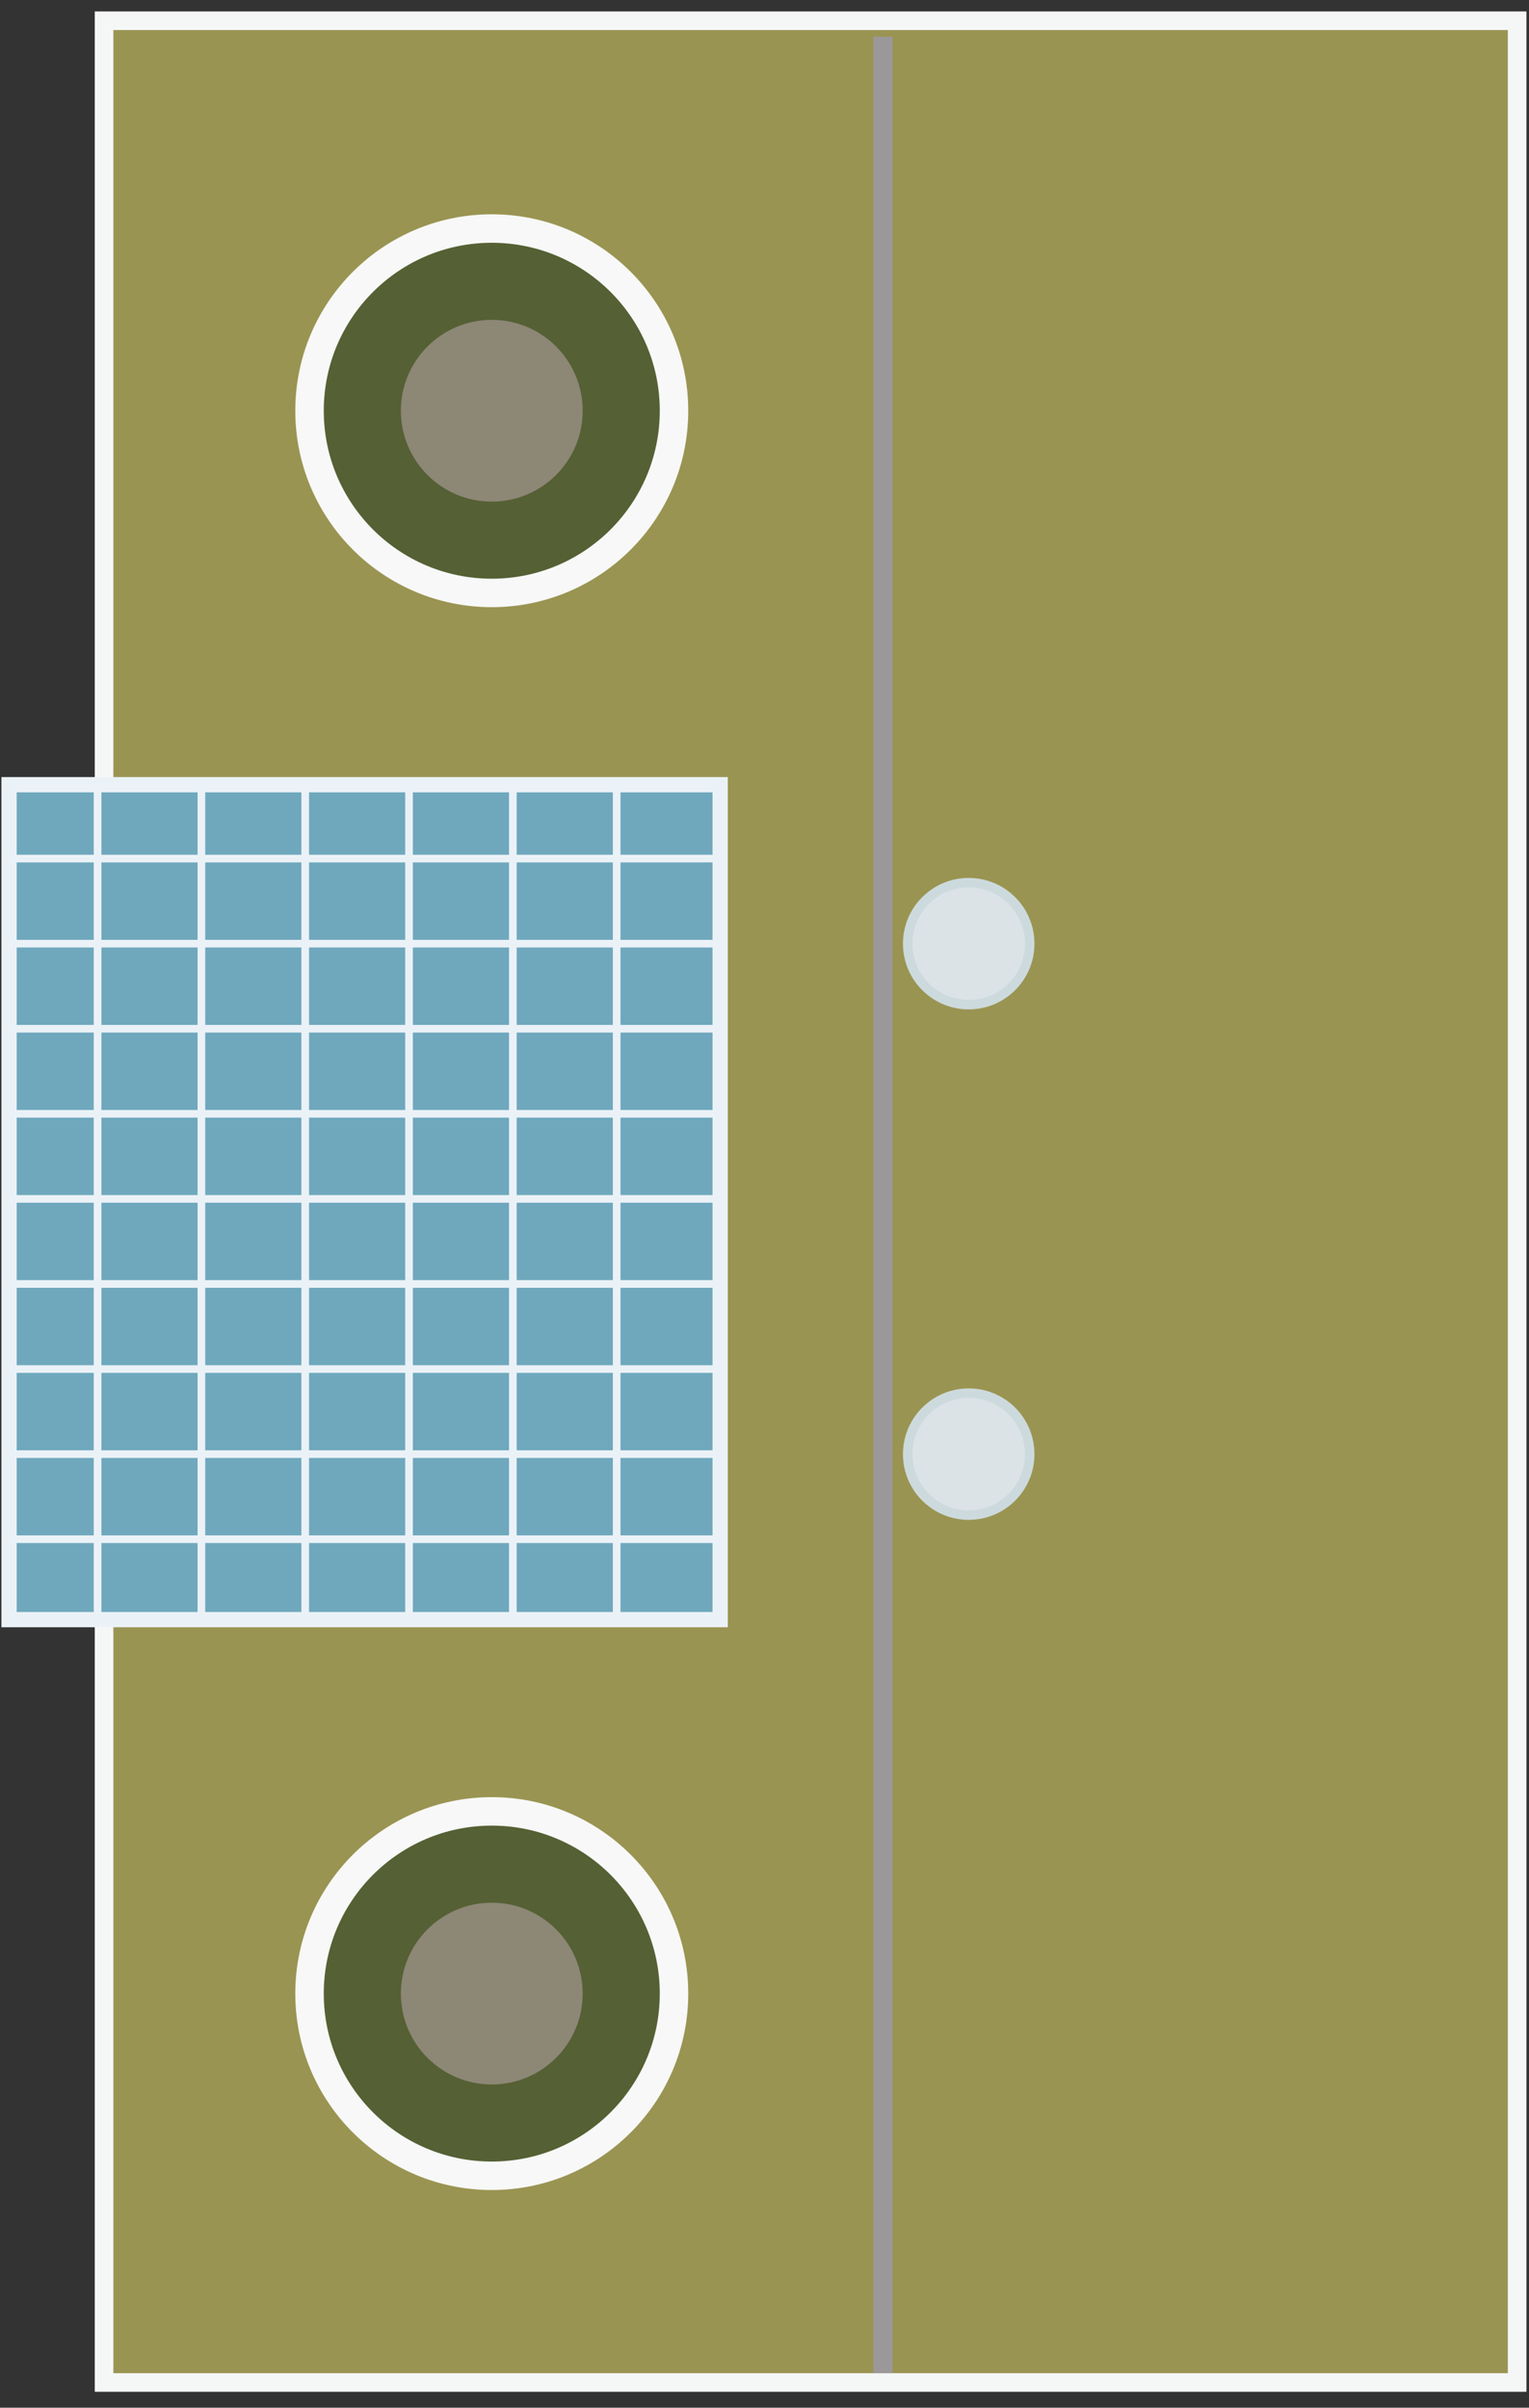 <svg width="4000" height="6300" viewBox="0 0 4000 6300" version="1.1" id="svg1" xml:space="preserve" xmlns="http://www.w3.org/2000/svg">
  <rect x="0" y="0" width="4000" height="6300" fill="#333333" stroke="none"/>
  <g id="layer1" style="display:inline" transform="translate(-4112.533,1873.023)">
    <rect style="font-variation-settings:'wdth' 70,'wght' 600;display:inline;opacity:1;fill:#9a9452;fill-opacity:1;stroke:#f5f7f7;stroke-width:48.67;stroke-dasharray:none;stroke-opacity:1" id="rect315" width="3696.765" height="6179.834" x="4384.758" y="-1818.788"/>
    <g id="g15" transform="translate(0,1.445)">
      <rect style="font-variation-settings:'wdth' 70,'wght' 600;display:inline;opacity:1;fill:#6fa8bd;fill-opacity:1;stroke:#ebf2f7;stroke-width:39.916;stroke-dasharray:none;stroke-opacity:1" id="rect326" width="1860.355" height="2184.681" x="4136.221" y="178.788"/>
      <path style="font-variation-settings:'wght' 700;fill:#6fa8bd;fill-opacity:1;stroke:#ebf2f7;stroke-width:20;stroke-dasharray:none;stroke-opacity:1" d="M 4367.799,178.788 V 2363.469" id="path1"/>
      <path style="font-variation-settings:'wght' 700;fill:#6fa8bd;fill-opacity:1;stroke:#ebf2f7;stroke-width:20;stroke-dasharray:none;stroke-opacity:1" d="M 4639.399,178.788 V 2363.469" id="path2"/>
      <path style="font-variation-settings:'wght' 700;fill:#6fa8bd;fill-opacity:1;stroke:#ebf2f7;stroke-width:20;stroke-dasharray:none;stroke-opacity:1" d="M 4910.999,178.788 V 2363.469" id="path3"/>
      <path style="font-variation-settings:'wght' 700;fill:#6fa8bd;fill-opacity:1;stroke:#ebf2f7;stroke-width:20;stroke-dasharray:none;stroke-opacity:1" d="M 5182.599,178.788 V 2363.469" id="path4"/>
      <path style="font-variation-settings:'wght' 700;fill:#6fa8bd;fill-opacity:1;stroke:#ebf2f7;stroke-width:20;stroke-dasharray:none;stroke-opacity:1" d="M 5454.199,178.788 V 2363.469" id="path5"/>
      <path style="font-variation-settings:'wght' 700;fill:#6fa8bd;fill-opacity:1;stroke:#ebf2f7;stroke-width:20;stroke-dasharray:none;stroke-opacity:1" d="M 5725.799,178.788 V 2363.469" id="path6"/>
      <path style="font-variation-settings:'wght' 700;fill:#6fa8bd;fill-opacity:1;stroke:#ebf2f7;stroke-width:20;stroke-dasharray:none;stroke-opacity:1" d="M 4136.221,2153.031 H 5996.577" id="path7"/>
      <path style="font-variation-settings:'wght' 700;fill:#6fa8bd;fill-opacity:1;stroke:#ebf2f7;stroke-width:20;stroke-dasharray:none;stroke-opacity:1" d="M 4136.221,1930.416 H 5996.577" id="path8"/>
      <path style="font-variation-settings:'wght' 700;fill:#6fa8bd;fill-opacity:1;stroke:#ebf2f7;stroke-width:20;stroke-dasharray:none;stroke-opacity:1" d="M 4136.221,1707.802 H 5996.577" id="path9"/>
      <path style="font-variation-settings:'wght' 700;fill:#6fa8bd;fill-opacity:1;stroke:#ebf2f7;stroke-width:20;stroke-dasharray:none;stroke-opacity:1" d="M 4136.221,1485.188 H 5996.577" id="path10"/>
      <path style="font-variation-settings:'wght' 700;fill:#6fa8bd;fill-opacity:1;stroke:#ebf2f7;stroke-width:20;stroke-dasharray:none;stroke-opacity:1" d="M 4136.221,1262.574 H 5996.577" id="path11"/>
      <path style="font-variation-settings:'wght' 700;fill:#6fa8bd;fill-opacity:1;stroke:#ebf2f7;stroke-width:20;stroke-dasharray:none;stroke-opacity:1" d="M 4136.221,1039.96 H 5996.577" id="path12"/>
      <path style="font-variation-settings:'wght' 700;fill:#6fa8bd;fill-opacity:1;stroke:#ebf2f7;stroke-width:20;stroke-dasharray:none;stroke-opacity:1" d="M 4136.221,817.345 H 5996.577" id="path13"/>
      <path style="font-variation-settings:'wght' 700;fill:#6fa8bd;fill-opacity:1;stroke:#ebf2f7;stroke-width:20;stroke-dasharray:none;stroke-opacity:1" d="M 4136.221,594.731 H 5996.577" id="path14"/>
      <path style="font-variation-settings:'wght' 700;fill:#6fa8bd;fill-opacity:1;stroke:#ebf2f7;stroke-width:20;stroke-dasharray:none;stroke-opacity:1" d="M 4136.221,372.117 H 5996.577" id="path15"/>
    </g>
    <circle style="font-variation-settings:'wght' 700;fill:#dce3e6;fill-opacity:1;stroke:#cddadd;stroke-width:24.927;stroke-dasharray:none;stroke-opacity:1" id="path16" cx="6646.739" cy="1931.861" r="159.536"/>
    <circle style="font-variation-settings:'wght' 700;fill:#dce3e6;fill-opacity:1;stroke:#cddadd;stroke-width:24.927;stroke-dasharray:none;stroke-opacity:1" id="circle16" cx="6646.739" cy="596.176" r="159.536"/>
    <g id="g19">
      <circle style="font-variation-settings:'wght' 700;fill:#556034;fill-opacity:1;stroke:#f7f8f7;stroke-width:74.493;stroke-dasharray:none;stroke-opacity:1" id="circle17" cx="5399.053" cy="-798.28" r="476.754"/>
      <circle style="font-variation-settings:'wght' 700;fill:#8d8776;fill-opacity:1;stroke:none;stroke-width:37.159;stroke-dasharray:none;stroke-opacity:1" id="circle18" cx="5399.053" cy="-798.28" r="237.818"/>
    </g>
    <g id="g20" transform="translate(0,4141.708)">
      <circle style="font-variation-settings:'wght' 700;fill:#556034;fill-opacity:1;stroke:#f7f8f7;stroke-width:74.493;stroke-dasharray:none;stroke-opacity:1" id="circle19" cx="5399.053" cy="-798.28" r="476.754"/>
      <circle style="font-variation-settings:'wght' 700;fill:#8d8776;fill-opacity:1;stroke:none;stroke-width:37.159;stroke-dasharray:none;stroke-opacity:1" id="circle20" cx="5399.053" cy="-798.28" r="237.818"/>
    </g>
    <path style="font-variation-settings:'wght' 700;fill:none;fill-opacity:1;stroke:#9b9899;stroke-width:50;stroke-dasharray:none;stroke-opacity:1" d="M 6422.413,-1776.961 V 4336.71" id="path20"/>
  </g>
</svg>
